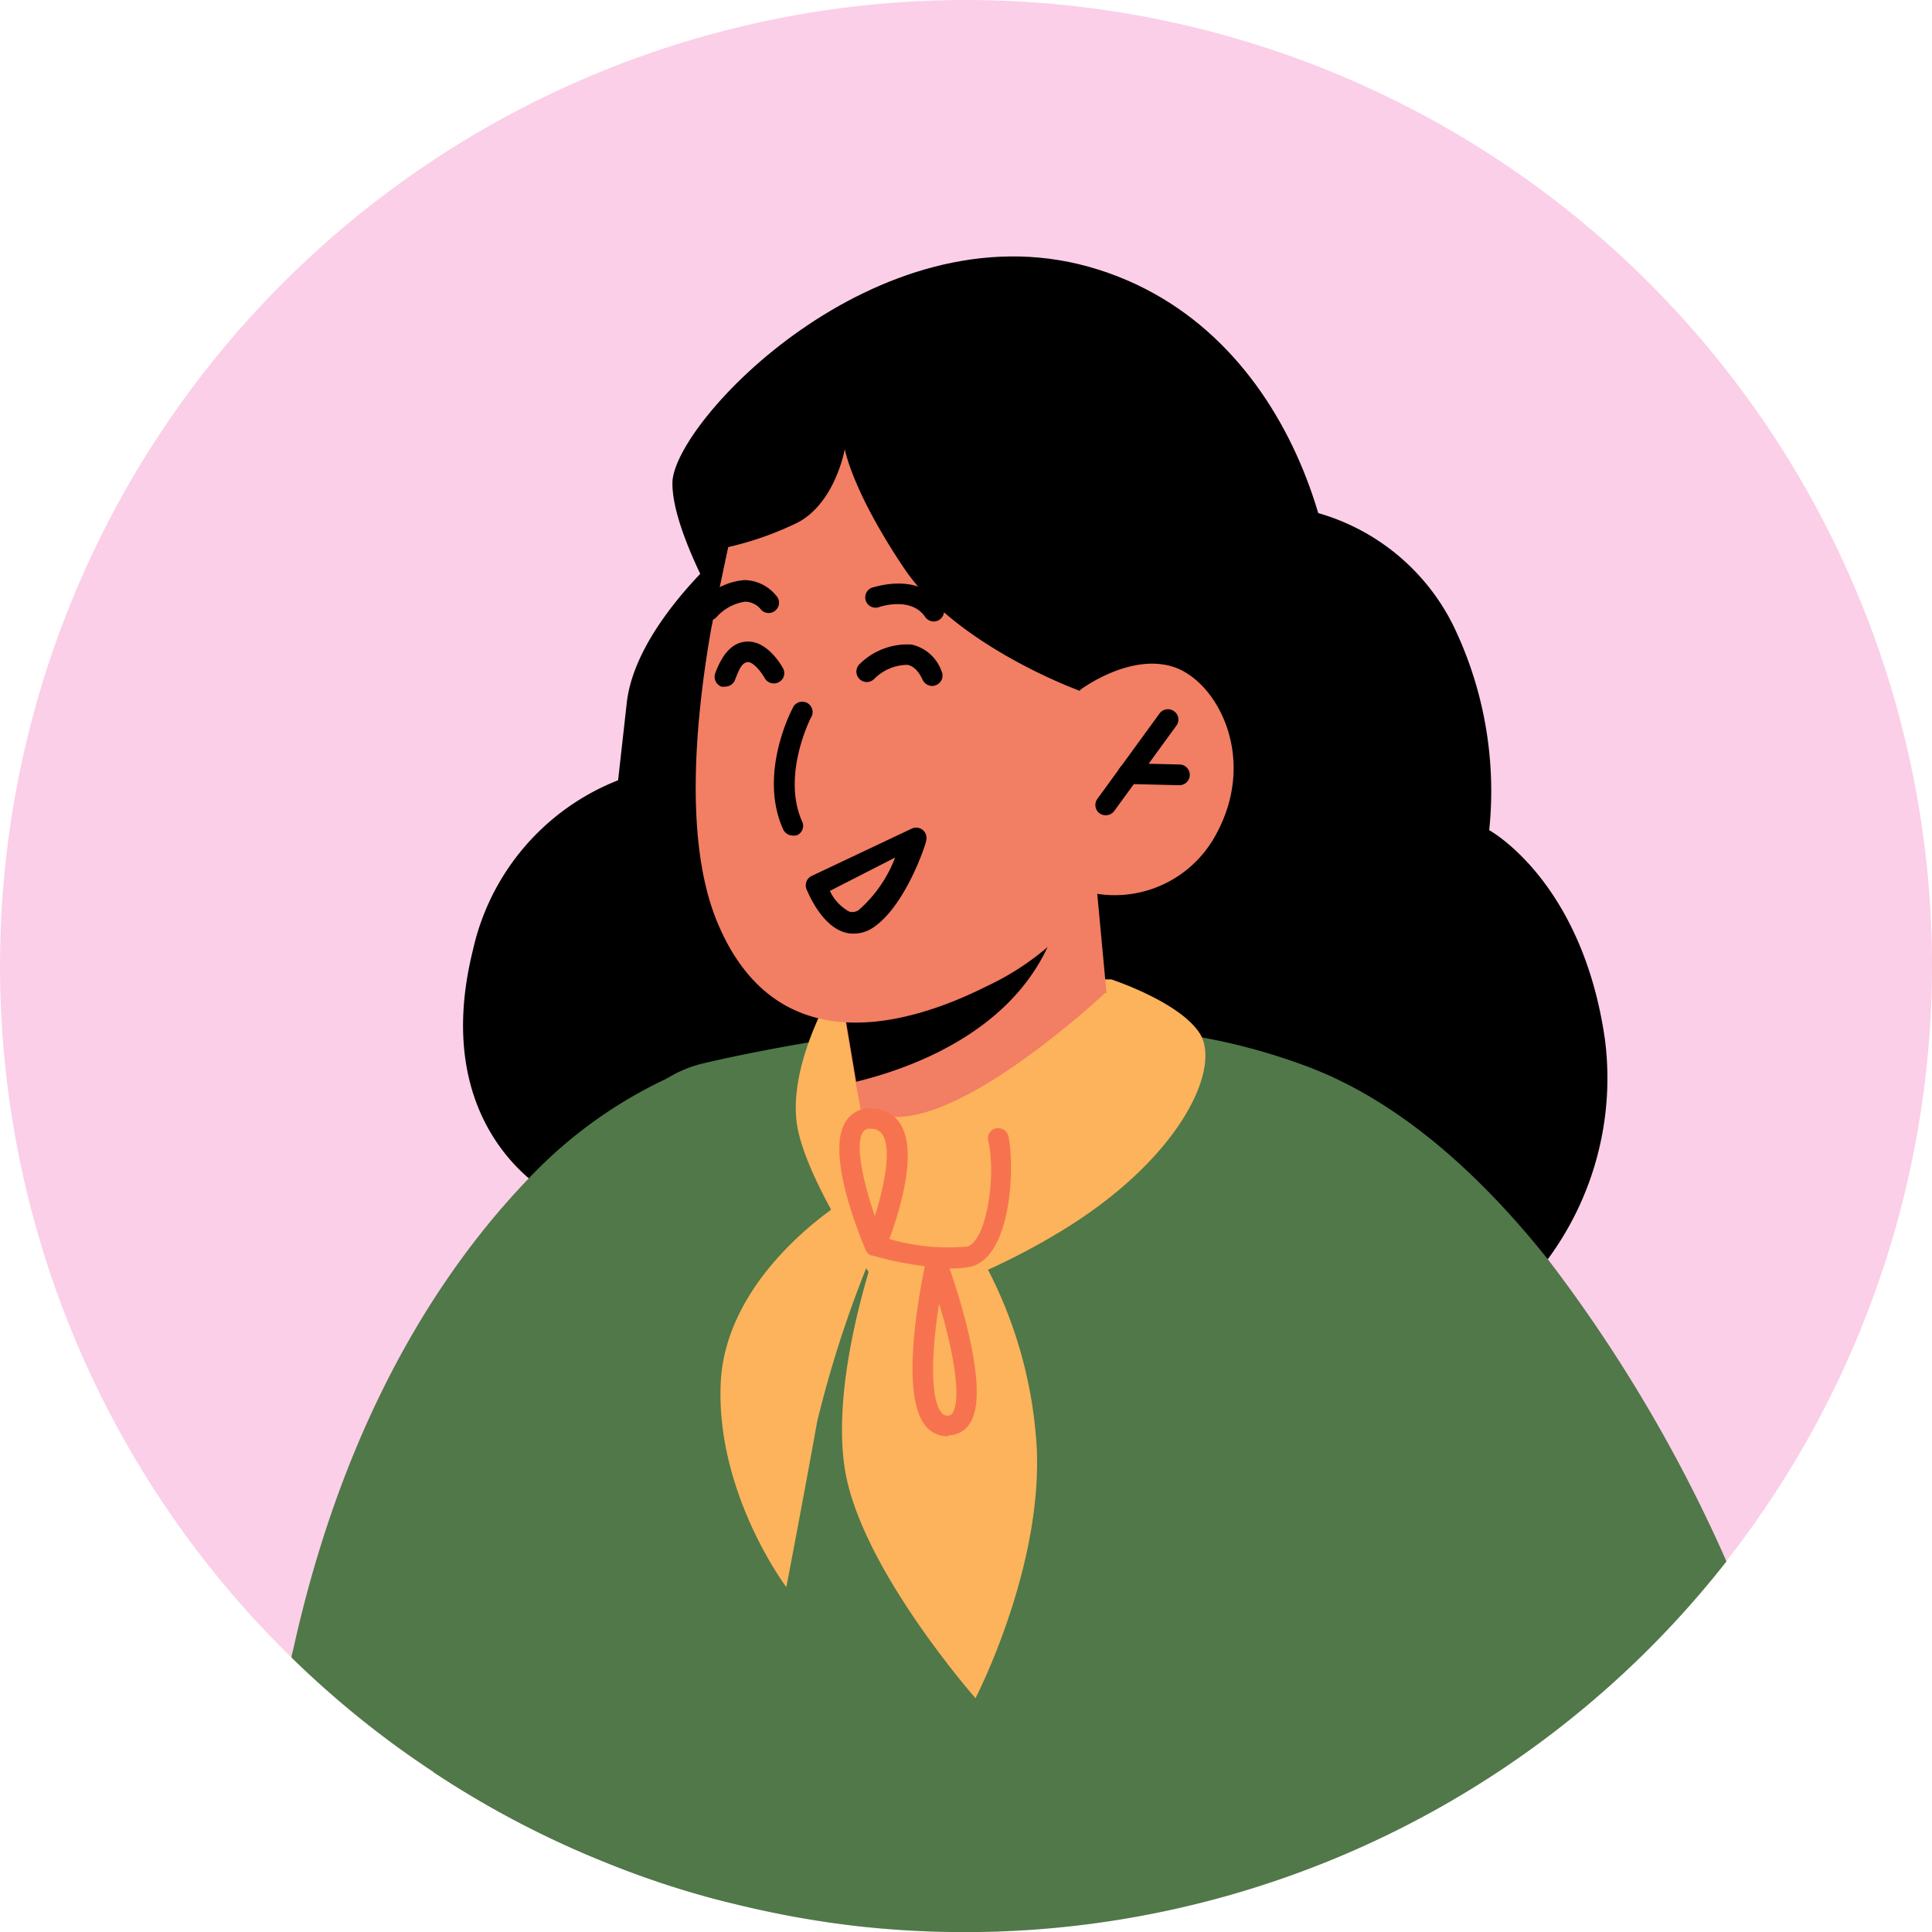 <svg width="100" height="100.01" xmlns="http://www.w3.org/2000/svg"><g stroke-width="1.073"><path d="M100 49.995a50.064 50.064 0 0 1-55.245 49.743c-1.126-.118-2.241-.279-3.346-.472-1.105-.193-2.424-.472-3.614-.772l-.686-.172a47.533 47.533 0 0 1-5.598-1.855 49.335 49.335 0 0 1-9.073-4.74c-.879-.579-1.748-1.19-2.585-1.823a49.432 49.432 0 0 1-4.762-4.108 50 50 0 1 1 84.91-35.8z" fill="#fbcfe8"/><path d="M37.688 28.32s-4.783 4.011-5.245 8.044l-.45 4.022a12.312 12.312 0 0 0-7.508 8.762c-2.349 9.406 4.065 12.677 4.065 12.677l49.796 5.362a15.776 15.776 0 0 0 4.73-13.353c-1.169-8.248-5.995-10.864-5.995-10.864a19.648 19.648 0 0 0-1.877-10.628 11.261 11.261 0 0 0-9.395-6.199z"/><path d="M89.361 80.819a50.118 50.118 0 0 1-44.605 18.919c-1.126-.118-2.241-.279-3.346-.472-1.105-.193-2.424-.472-3.614-.772l-.686-.172a47.533 47.533 0 0 1-5.598-1.855 49.335 49.335 0 0 1-9.073-4.74c.107-2.671.29-4.183.29-4.183l8.076-25.472.794-2.51a6.671 6.671 0 0 1 2.713-3.604 6.317 6.317 0 0 1 2.145-.933c1.48-.343 3.325-.719 5.416-1.073l2.091-.332c2.145-.3 4.547-.536 7.003-.643 1.48-.064 2.96-.075 4.451 0l1.995.097c.772.064 1.534.139 2.306.225s1.705.236 2.553.408a31.692 31.692 0 0 1 5.609 1.577c4.751 1.855 8.88 5.673 12.28 9.953a76.652 76.652 0 0 1 9.202 15.583z" fill="#507849"/><path d="M57.518 50.692s3.507 1.148 4.569 2.778c1.19 1.834-1.073 6.639-7.379 10.382a35.285 35.285 0 0 1-8.58 3.7s-4.033-5.577-4.805-8.966c-.772-3.389 2.059-7.829 2.059-7.829z" fill="#fcb35b"/><path d="M38.975 34.583s-4.204-6.435-4.172-9.588c.032-3.153 10.553-14.275 21.557-11.186 11.004 3.089 13.943 16.42 12.495 22.362-3.593 15.283-17.01 10.725-17.01 10.725s-20.635-2.778-12.87-12.312z"/><path d="M43.404 50.478v.279l.879 5.234.751 4.065s-.236 1.008 4.537.107c6.435-1.223 8.119-4.29 8.119-4.29l-.901-9.652-1.898.611z" fill="#f27e64"/><path d="m43.436 50.757.879 5.234c3.078-.751 8.58-2.799 10.317-8.001a3.915 3.915 0 0 0 .204-1.073l-11.39 3.764z"/><path d="M38.342 25.81s-4.29 14.436-1.233 21.879c3.057 7.443 9.963 5.362 13.943 3.368a13.943 13.943 0 0 0 5.652-4.805 5.952 5.952 0 0 0 6.263-3.11c2.145-3.968 0-7.958-2.295-8.644s-4.826 1.255-4.826 1.255l1.609-4.29s-11.208-19.123-19.112-5.652z" fill="#f27e64"/><path d="M41.034 43.249a.558.558 0 0 1-.493-.311c-1.298-2.853.408-6.135.483-6.274a.536.536 0 1 1 .944.493s-1.523 2.971-.45 5.362a.526.526 0 0 1-.257.708.558.558 0 0 1-.225.021zM57.229 42.198a.558.558 0 0 1-.311-.097.536.536 0 0 1-.118-.751l3.217-4.419a.536.536 0 0 1 .751-.118.526.526 0 0 1 .118.751l-3.217 4.419a.547.547 0 0 1-.44.214z"/><path d="m61.036 40.643-2.638-.064a.547.547 0 0 1-.526-.547.536.536 0 0 1 .547-.526l2.628.064a.536.536 0 0 1 0 1.073zM44.155 48.322a1.405 1.405 0 0 1-.472-.075c-1.18-.365-1.866-2.049-1.941-2.231a.536.536 0 0 1 .268-.676l5.17-2.445a.536.536 0 0 1 .751.643c0 .139-1.073 3.389-2.767 4.494a1.77 1.77 0 0 1-1.008.29zm-1.201-2.209a2.349 2.349 0 0 0 1.008 1.073.568.568 0 0 0 .515-.107 6.875 6.875 0 0 0 1.855-2.692zM48.338 32.17a.558.558 0 0 1-.45-.236c-.729-1.073-2.327-.526-2.349-.526a.536.536 0 1 1-.354-1.008c.097 0 2.392-.826 3.593.922a.547.547 0 0 1-.44.847zM36.615 32.095a.526.526 0 0 1-.408-.879 3.454 3.454 0 0 1 2.306-1.19 2.145 2.145 0 0 1 1.652.794.526.526 0 0 1 0 .751.536.536 0 0 1-.761 0 1.073 1.073 0 0 0-.837-.429 2.456 2.456 0 0 0-1.512.837.526.526 0 0 1-.44.118z"/><path d="M55.877 35.752s-6.36-2.295-9.073-6.328-3.078-6.178-3.078-6.178-.515 2.939-2.606 3.882a16.634 16.634 0 0 1-3.432 1.19l-.879 4.194-.322-9.652s5.502-3.915 6.296-4.011c.794-.097 10.982.408 11.637.933.654.526 4.794 7.872 4.794 7.872l.665 3.443z"/><path d="M48.252 35.506a.558.558 0 0 1-.493-.311c-.214-.461-.472-.719-.783-.783a2.456 2.456 0 0 0-1.727.729.539.539 0 1 1-.74-.783 3.518 3.518 0 0 1 2.671-.997 2.145 2.145 0 0 1 1.555 1.383.526.526 0 0 1-.268.708.493.493 0 0 1-.214.054zM37.527 35.538a.611.611 0 0 1-.193 0 .547.547 0 0 1-.311-.697c.397-1.073.933-1.587 1.598-1.63 1.073-.086 1.823 1.223 1.898 1.362a.526.526 0 0 1-.193.729.547.547 0 0 1-.74-.193c-.193-.354-.622-.869-.89-.837-.268.032-.408.268-.665.955a.547.547 0 0 1-.504.311z"/><path d="M57.218 51.379s-6.821 6.435-10.811 6.435-3.432-3.282-3.432-3.282l.654 7.668 3.55 1.18 8.816-3.55 4.944-5.545z" fill="#fcb35b"/><path d="M50 63.766a22.834 22.834 0 0 1 3.614 10.511c.601 6.435-3.121 13.621-3.121 13.621s-5.974-6.768-6.768-11.883c-.794-5.116 1.952-12.366 1.952-12.366a58.226 58.226 0 0 0-3.378 9.921c-.676 3.764-1.598 8.58-1.598 8.58s-3.625-4.805-3.4-10.511 6.328-9.438 6.328-9.438z" fill="#fcb35b"/><path d="M49.239 65.654a17.9 17.9 0 0 1-4.075-.665h-.075a.59.59 0 0 1-.279-.279c-.354-.858-2.145-5.191-.976-6.746a1.448 1.448 0 0 1 1.405-.579 1.684 1.684 0 0 1 1.383.826c.901 1.469-.097 4.59-.59 5.92a10.843 10.843 0 0 0 4.043.386c.965-.279 1.512-3.604 1.073-5.481a.526.526 0 0 1 .408-.633.547.547 0 0 1 .643.418c.343 1.695.118 6.145-1.888 6.725a4.451 4.451 0 0 1-1.073.107zm-4.204-7.229a.375.375 0 0 0-.354.15c-.45.622 0 2.617.601 4.365.493-1.555.869-3.432.408-4.194a.676.676 0 0 0-.558-.322z" fill="#f7734f"/><path d="M49.045 74.341a1.459 1.459 0 0 1-1.158-.558c-1.426-1.78-.097-7.883.054-8.58a.558.558 0 0 1 .493-.418.536.536 0 0 1 .536.354c.408 1.137 2.413 6.886 1.201 8.58a1.33 1.33 0 0 1-1.073.579zm-.44-6.864c-.354 2.263-.504 4.848.118 5.631a.365.365 0 0 0 .322.161.257.257 0 0 0 .247-.118c.504-.729.032-3.325-.686-5.673z" fill="#f7734f"/><path d="m37.795 98.483-.686-.172a47.533 47.533 0 0 1-5.598-1.855 49.335 49.335 0 0 1-9.073-4.74c-.879-.579-1.748-1.19-2.585-1.823a49.432 49.432 0 0 1-4.762-4.097c0-.139.054-.279.086-.418 2.735-12.377 7.926-19.959 12.216-24.41a23.595 23.595 0 0 1 7.604-5.362c0 .129-.643.257-.686.397a26.577 26.577 0 0 0-.622 6.435c-.032 9.148 2.07 23.906 4.108 36.047z" fill="#507849"/></g></svg>